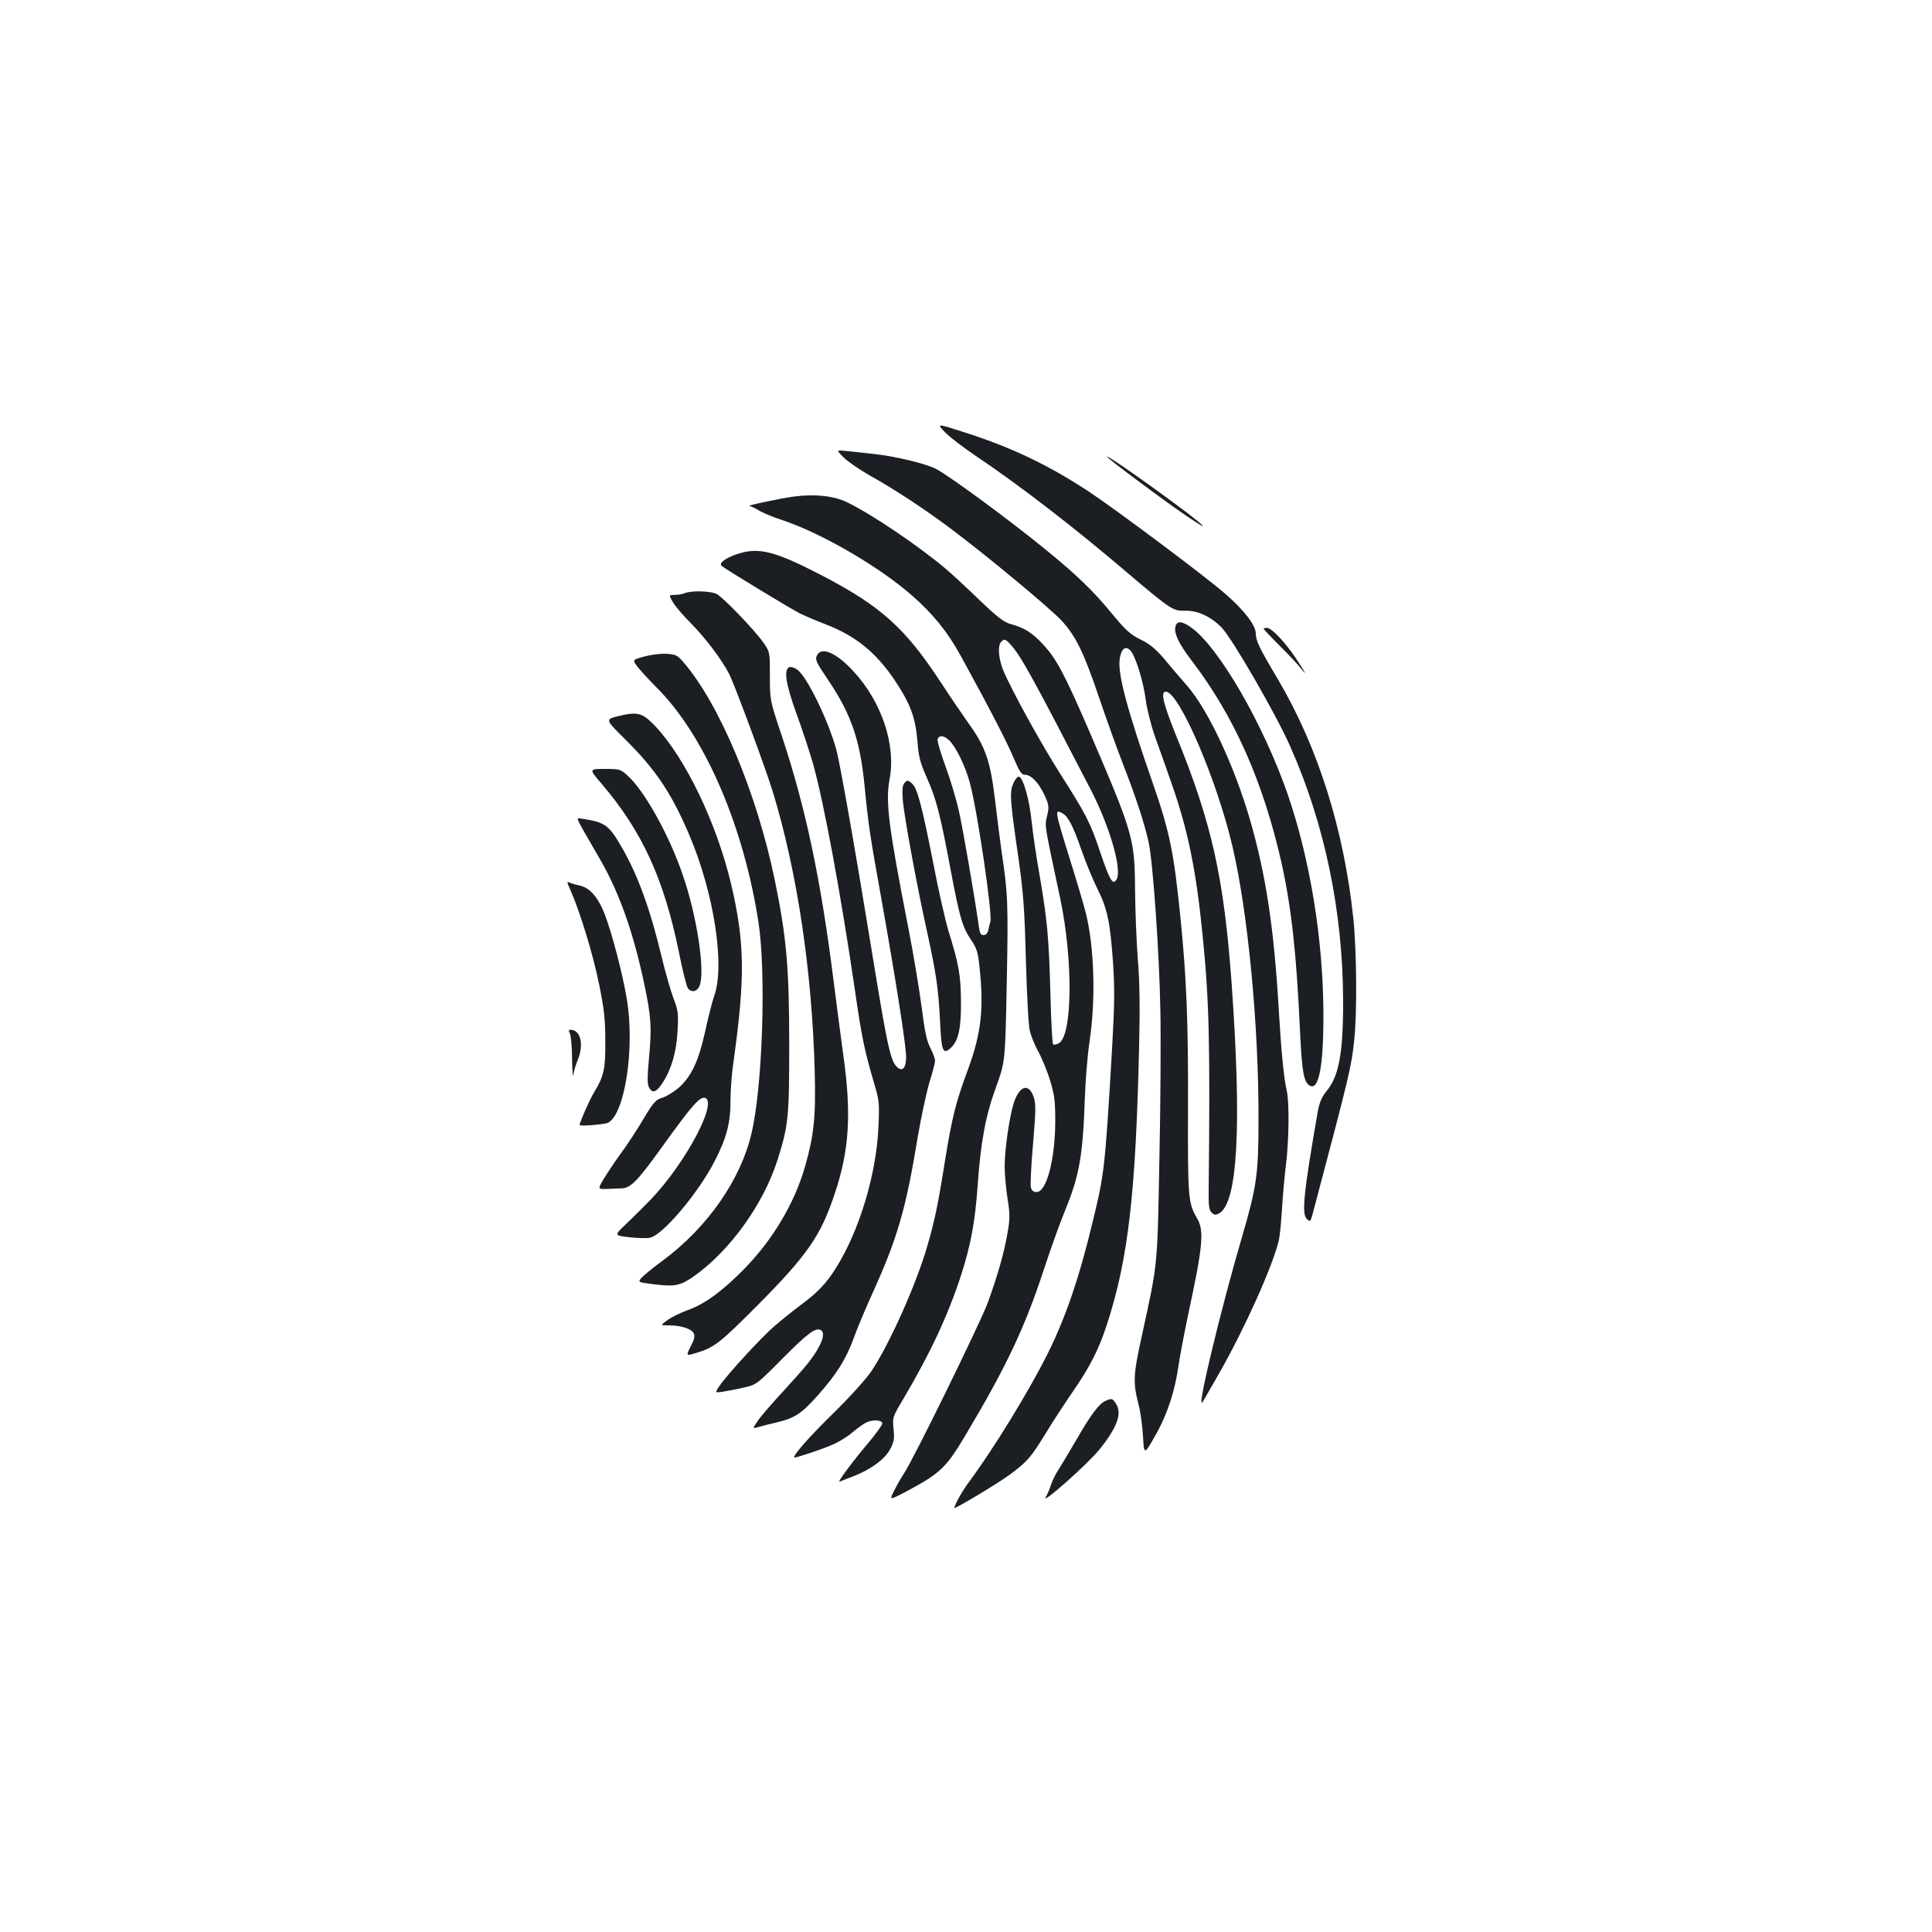 <?xml version="1.0" standalone="no"?>
<!DOCTYPE svg PUBLIC "-//W3C//DTD SVG 20010904//EN"
 "http://www.w3.org/TR/2001/REC-SVG-20010904/DTD/svg10.dtd">
<svg version="1.0" xmlns="http://www.w3.org/2000/svg"
 width="1000pt" height="1000pt" viewBox="0 0 1000 1000"
 preserveAspectRatio="xMidYMid meet">
<g transform="translate(0,1000) scale(0.1,-0.1)"
fill="#1b1f23" stroke="none">
<path d="M4891 7763 c24 -25 96 -80 160 -123 229 -154 508 -369 781 -602 225
-191 240 -201 299 -199 67 2 135 -29 192 -87 55 -57 279 -444 355 -615 179
-403 273 -855 274 -1322 0 -269 -22 -387 -87 -464 -24 -30 -35 -56 -44 -103
-74 -425 -85 -534 -56 -558 19 -16 17 -19 38 60 181 683 192 729 206 862 16
139 13 469 -4 633 -49 463 -183 887 -391 1240 -97 163 -114 199 -114 236 0 42
-60 121 -160 207 -100 88 -567 437 -705 528 -208 137 -399 228 -639 305 -149
48 -149 48 -105 2z"/>
<path d="M4367 7632 c21 -21 81 -62 133 -92 129 -72 272 -166 410 -268 187
-139 533 -426 588 -488 73 -81 112 -163 191 -395 38 -112 94 -268 124 -345 66
-169 113 -312 133 -407 22 -104 55 -577 60 -867 3 -140 1 -487 -5 -770 -11
-567 -7 -529 -91 -915 -45 -204 -46 -240 -17 -355 10 -36 20 -109 23 -164 6
-98 6 -98 64 4 63 111 102 231 121 368 6 42 28 158 49 258 76 353 84 434 46
498 -46 79 -48 105 -47 556 2 456 -7 686 -40 1010 -33 326 -55 435 -140 680
-136 390 -186 576 -173 652 8 49 28 66 52 44 27 -23 69 -158 82 -256 6 -48 27
-132 49 -195 22 -60 60 -168 85 -240 84 -239 127 -447 160 -780 35 -346 40
-552 32 -1332 -1 -73 2 -96 15 -109 13 -13 21 -14 38 -5 97 52 119 445 66
1189 -40 552 -103 834 -290 1291 -64 159 -79 221 -51 221 68 0 263 -451 345
-800 80 -340 137 -932 135 -1420 0 -276 -10 -344 -83 -594 -112 -382 -235
-893 -209 -866 3 3 44 73 90 155 131 230 272 544 306 680 6 22 13 94 17 160 4
66 13 172 21 235 16 129 18 325 4 385 -15 67 -28 200 -40 400 -25 437 -66 710
-150 1002 -82 281 -216 567 -325 693 -36 41 -91 105 -122 143 -43 50 -74 75
-120 97 -52 26 -75 46 -147 133 -94 115 -178 197 -341 330 -192 157 -501 384
-572 421 -54 27 -209 64 -316 76 -56 6 -124 13 -150 16 -49 5 -49 5 -10 -34z"/>
<path d="M5730 7636 c0 -7 267 -207 389 -291 63 -44 111 -74 107 -67 -17 28
-496 373 -496 358z"/>
<path d="M4110 7430 c-74 -10 -252 -48 -231 -49 7 -1 30 -11 49 -23 19 -12 74
-35 121 -50 204 -68 500 -240 671 -390 110 -96 185 -189 253 -313 150 -273
240 -448 273 -527 31 -73 41 -88 59 -88 32 0 72 -42 101 -105 23 -51 25 -59
14 -107 -13 -57 -17 -29 69 -435 66 -317 62 -705 -9 -743 -11 -6 -24 -9 -29
-6 -4 3 -11 120 -14 261 -8 291 -16 382 -57 620 -17 94 -34 215 -40 270 -11
115 -45 235 -67 235 -8 0 -21 -17 -29 -37 -19 -44 -16 -86 28 -388 25 -178 31
-258 38 -525 5 -173 13 -337 20 -364 6 -27 26 -77 45 -110 18 -34 46 -101 61
-151 23 -77 26 -108 26 -210 -1 -198 -45 -365 -97 -365 -15 0 -25 8 -29 23 -4
12 1 113 11 225 15 179 15 208 3 245 -26 74 -75 57 -104 -36 -22 -72 -46 -238
-46 -325 0 -40 7 -114 15 -166 13 -82 13 -103 0 -177 -17 -102 -52 -223 -102
-361 -39 -106 -385 -811 -433 -883 -15 -22 -38 -63 -52 -91 -25 -50 -25 -50
61 -5 179 96 208 123 311 297 208 349 304 552 400 844 37 113 88 255 113 315
74 181 92 283 102 578 3 93 14 228 25 300 32 215 24 482 -19 658 -10 41 -48
170 -85 287 -78 252 -78 255 -36 232 29 -16 55 -67 98 -191 22 -63 59 -153 82
-199 52 -104 66 -172 81 -383 9 -139 8 -217 -5 -445 -36 -613 -40 -647 -97
-882 -72 -302 -142 -507 -238 -700 -99 -197 -279 -490 -405 -660 -35 -46 -76
-120 -76 -135 0 -8 227 128 289 174 90 67 108 89 186 216 37 61 100 157 140
215 88 128 132 215 173 340 112 342 151 684 168 1445 5 203 3 339 -7 455 -7
91 -13 251 -14 355 -2 266 -9 290 -239 825 -126 291 -168 370 -235 442 -57 63
-98 88 -170 108 -34 9 -67 34 -160 123 -64 62 -143 135 -176 163 -141 119
-382 282 -510 344 -69 34 -168 44 -275 30z m1117 -762 c57 -62 109 -157 419
-756 97 -188 162 -410 134 -462 -19 -36 -35 -9 -85 138 -51 154 -72 194 -208
408 -99 155 -254 437 -294 534 -25 60 -30 129 -11 148 16 16 21 15 45 -10z"/>
<path d="M3812 7131 c-60 -21 -92 -46 -77 -60 15 -14 352 -219 405 -246 25
-12 87 -39 137 -58 152 -59 255 -143 350 -282 85 -127 111 -194 122 -326 6
-78 15 -109 48 -184 48 -107 70 -190 123 -475 48 -253 61 -298 107 -366 29
-43 35 -63 43 -140 23 -218 9 -342 -60 -530 -63 -169 -83 -249 -120 -480 -36
-226 -53 -306 -92 -439 -58 -198 -192 -497 -286 -640 -28 -41 -109 -132 -199
-220 -125 -123 -203 -211 -203 -229 0 -5 124 35 189 62 35 14 84 43 108 64 25
21 58 45 74 54 33 17 80 16 86 -2 2 -6 -31 -53 -74 -104 -82 -97 -162 -205
-147 -199 5 2 36 15 69 27 93 36 166 90 193 142 20 38 22 54 17 105 -6 59 -5
61 51 155 140 237 230 430 299 641 49 153 72 273 85 459 16 229 41 365 96 515
47 130 47 130 55 540 8 410 6 459 -27 679 -8 55 -23 176 -34 268 -24 199 -49
273 -138 396 -30 42 -92 133 -137 202 -188 288 -312 400 -616 559 -250 130
-333 151 -447 112z m1103 -965 c34 -34 82 -133 105 -218 39 -145 118 -680 106
-719 -2 -8 -7 -26 -10 -41 -4 -19 -13 -28 -25 -28 -15 0 -20 10 -25 48 -24
167 -81 495 -102 591 -14 63 -46 170 -71 237 -25 68 -43 130 -40 138 9 23 34
20 62 -8z"/>
<path d="M3545 6930 c-11 -5 -34 -9 -52 -9 -32 -1 -32 -1 -10 -38 12 -21 54
-70 94 -110 75 -76 159 -187 198 -263 29 -59 184 -476 224 -605 127 -415 204
-929 218 -1450 6 -241 -4 -332 -51 -496 -56 -192 -168 -379 -319 -532 -111
-112 -200 -177 -287 -208 -36 -13 -83 -36 -104 -51 -39 -28 -39 -28 5 -28 62
0 117 -17 129 -40 8 -15 5 -31 -15 -69 -25 -50 -25 -50 28 -34 94 28 122 50
322 251 254 256 324 357 395 572 76 225 88 414 45 718 -13 97 -36 269 -50 382
-66 527 -145 900 -268 1270 -62 185 -62 185 -62 310 0 125 0 125 -33 173 -45
65 -209 235 -243 253 -30 15 -132 18 -164 4z"/>
<path d="M6085 6760 c-11 -34 14 -89 82 -178 222 -290 372 -630 467 -1052 51
-232 77 -471 95 -870 10 -210 19 -263 52 -280 45 -24 69 102 69 361 0 391 -68
809 -186 1151 -126 361 -354 756 -497 859 -47 34 -73 37 -82 9z"/>
<path d="M6540 6746 c0 -2 37 -42 83 -88 46 -45 96 -99 111 -118 35 -45 23
-21 -28 55 -54 81 -125 155 -147 155 -11 0 -19 -2 -19 -4z"/>
<path d="M4230 6610 c-13 -23 -8 -34 60 -135 116 -173 162 -307 185 -543 20
-205 27 -252 91 -607 71 -400 124 -737 124 -795 0 -60 -20 -80 -49 -51 -32 32
-50 117 -120 546 -91 560 -173 1025 -192 1094 -41 150 -151 377 -201 414 -15
11 -34 17 -42 14 -31 -12 -19 -88 38 -245 30 -82 68 -198 85 -258 55 -195 144
-676 216 -1169 35 -243 50 -315 100 -484 26 -87 27 -103 22 -220 -10 -247 -99
-543 -222 -737 -49 -78 -94 -125 -185 -192 -41 -31 -102 -80 -135 -109 -68
-59 -242 -249 -280 -305 -25 -37 -25 -37 13 -32 20 3 69 12 107 21 70 15 70
15 208 154 128 129 170 160 196 144 28 -16 0 -87 -67 -171 -21 -27 -83 -96
-136 -154 -54 -58 -110 -123 -125 -146 -28 -40 -28 -40 13 -28 23 6 64 17 91
23 89 21 127 47 210 141 97 110 144 185 184 294 16 46 61 153 100 239 126 278
171 433 231 801 18 104 45 232 61 284 16 52 29 102 29 112 0 10 -11 40 -25 67
-19 37 -29 86 -45 213 -12 91 -43 278 -70 415 -101 516 -117 646 -96 759 35
179 -40 404 -188 563 -86 93 -162 127 -186 83z"/>
<path d="M3335 6602 c-61 -17 -61 -17 -40 -47 11 -16 59 -69 106 -116 247
-248 448 -713 525 -1214 40 -263 21 -849 -36 -1090 -56 -242 -229 -489 -460
-660 -47 -34 -95 -74 -108 -87 -22 -25 -22 -25 67 -36 102 -12 130 -7 194 36
190 131 367 375 441 607 57 180 61 221 61 600 0 397 -14 555 -75 851 -93 450
-287 913 -474 1128 -30 35 -39 39 -87 42 -30 2 -81 -5 -114 -14z"/>
<path d="M3198 6293 c-66 -17 -66 -17 42 -124 155 -154 235 -274 327 -489 129
-302 188 -683 128 -840 -9 -25 -29 -105 -45 -178 -34 -154 -71 -234 -138 -293
-25 -21 -62 -44 -84 -51 -34 -10 -45 -22 -99 -112 -33 -56 -86 -137 -119 -181
-32 -44 -71 -103 -87 -130 -29 -50 -29 -50 17 -49 25 1 59 3 77 3 48 1 84 39
221 230 141 196 183 244 209 239 73 -15 -96 -335 -277 -525 -36 -37 -94 -95
-129 -128 -63 -60 -63 -60 17 -69 44 -5 93 -6 108 -2 68 17 249 232 333 396
62 120 83 200 82 315 0 49 6 137 15 195 62 443 59 623 -12 925 -75 316 -237
652 -393 817 -66 69 -90 76 -193 51z"/>
<path d="M3114 5943 c210 -246 322 -491 400 -871 19 -96 40 -180 47 -188 19
-23 48 -17 60 14 30 75 -14 364 -88 576 -70 205 -197 432 -284 511 -38 34 -41
35 -120 35 -81 0 -81 0 -15 -77z"/>
<path d="M4680 5945 c-9 -11 -11 -36 -7 -88 8 -90 75 -454 127 -687 47 -215
57 -286 66 -463 7 -148 15 -167 54 -132 41 37 55 101 54 240 -1 137 -11 194
-64 364 -16 53 -53 213 -80 356 -58 294 -82 384 -108 408 -23 21 -26 21 -42 2z"/>
<path d="M3020 5701 c21 -36 60 -104 87 -151 97 -168 170 -371 227 -640 36
-169 40 -226 26 -378 -10 -107 -10 -143 -1 -160 17 -32 37 -27 67 18 49 73 76
166 81 275 5 91 3 106 -22 170 -14 39 -42 134 -60 211 -60 250 -123 423 -206
567 -68 118 -86 131 -210 150 -26 4 -26 4 11 -62z"/>
<path d="M2955 5387 c49 -112 115 -329 146 -482 27 -133 32 -183 32 -295 1
-146 -7 -180 -61 -269 -21 -35 -72 -151 -72 -164 0 -8 131 3 148 12 87 47 139
390 96 642 -22 132 -77 341 -114 437 -33 86 -77 137 -128 148 -15 3 -37 9 -49
14 -21 9 -21 9 2 -43z"/>
<path d="M2950 4651 c5 -11 11 -71 11 -133 1 -62 4 -99 6 -83 2 17 13 54 25
83 31 79 12 152 -39 152 -10 0 -11 -5 -3 -19z"/>
<path d="M5724 2750 c-33 -13 -77 -70 -149 -196 -38 -65 -81 -137 -95 -159
-15 -22 -33 -58 -40 -80 -7 -22 -19 -51 -27 -64 -30 -48 219 173 279 248 93
116 118 188 82 239 -17 24 -19 25 -50 12z"/>
</g>
</svg>
